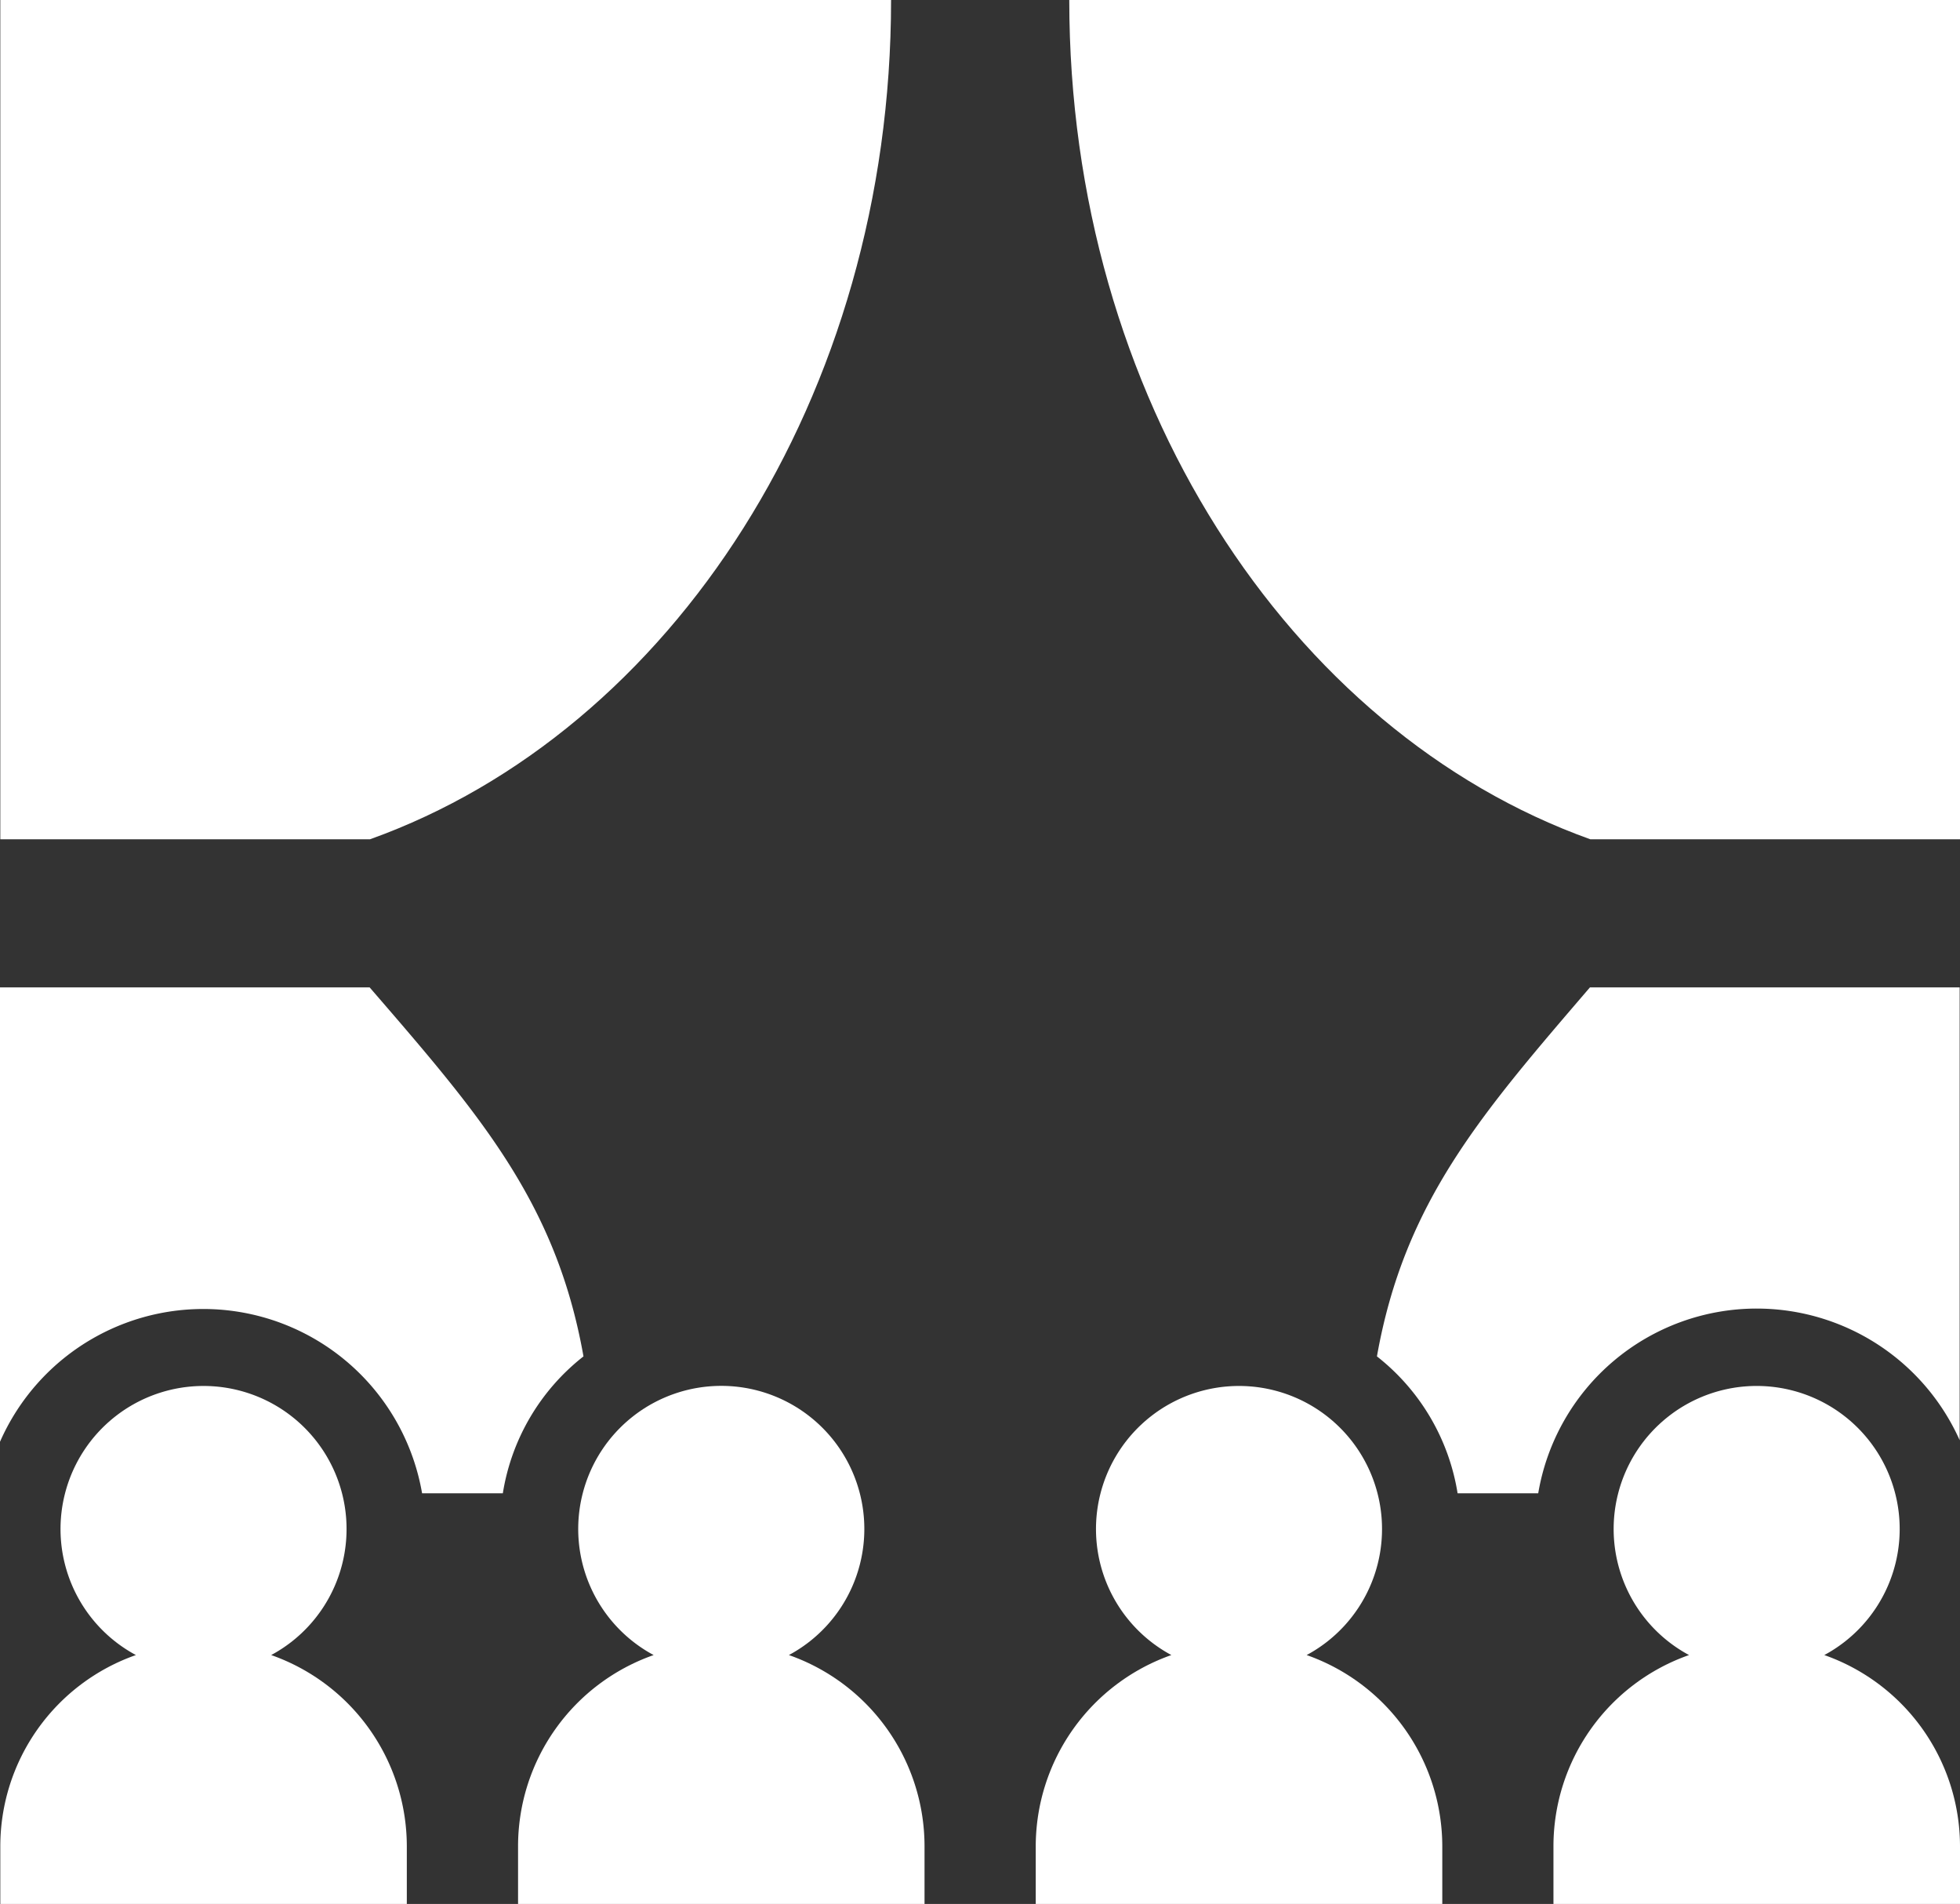 <svg xmlns="http://www.w3.org/2000/svg" viewBox="0 0 512 497.24"><rect x="0" y="0" width="512" height="497.24" fill="#333333" stroke="none"/><defs><style>.cls-1{fill:#fff;}</style></defs><title>theater</title><g id="レイヤー_2" data-name="レイヤー 2"><g id="_2" data-name="2"><path class="cls-1" d="M232.77,0H.08V219.19H96.65C175.35,191,232.77,103.59,232.77,0Z"/><path class="cls-1" d="M152.42,354.24c-7.15-40.3-27.21-63.22-55.86-96.37H0V376.54A58,58,0,0,1,110.26,390h21.09A56.8,56.8,0,0,1,152.42,354.24Z"/><path class="cls-1" d="M279.32,0c0,103.58,57.43,191,136.11,219.19H512V0Z"/><path class="cls-1" d="M458.91,341.75a58.09,58.09,0,0,1,53,34.38V257.87H415.33c-28.44,33.15-48.49,56.07-55.64,96.37A56.86,56.86,0,0,1,380.76,390h21.06A57.89,57.89,0,0,1,458.91,341.75Z"/><path class="cls-1" d="M70.84,432.24a37.36,37.36,0,1,0-35.34,0A52.94,52.94,0,0,0,.08,482.09v15.15H106.27V482.09A53,53,0,0,0,70.84,432.24Z"/><path class="cls-1" d="M206.08,432.24a37.37,37.37,0,1,0-35.33,0,52.92,52.92,0,0,0-35.42,49.85v15.15H241.51V482.09A52.94,52.94,0,0,0,206.08,432.24Z"/><path class="cls-1" d="M341.33,432.24a37.36,37.36,0,1,0-35.34,0,53,53,0,0,0-35.43,49.85v15.15h106.2V482.09A53,53,0,0,0,341.33,432.24Z"/><path class="cls-1" d="M476.55,432.24a37.36,37.36,0,1,0-35.33,0,52.93,52.93,0,0,0-35.42,49.85v15.15H512V482.09A53,53,0,0,0,476.55,432.24Z"/></g></g></svg>
